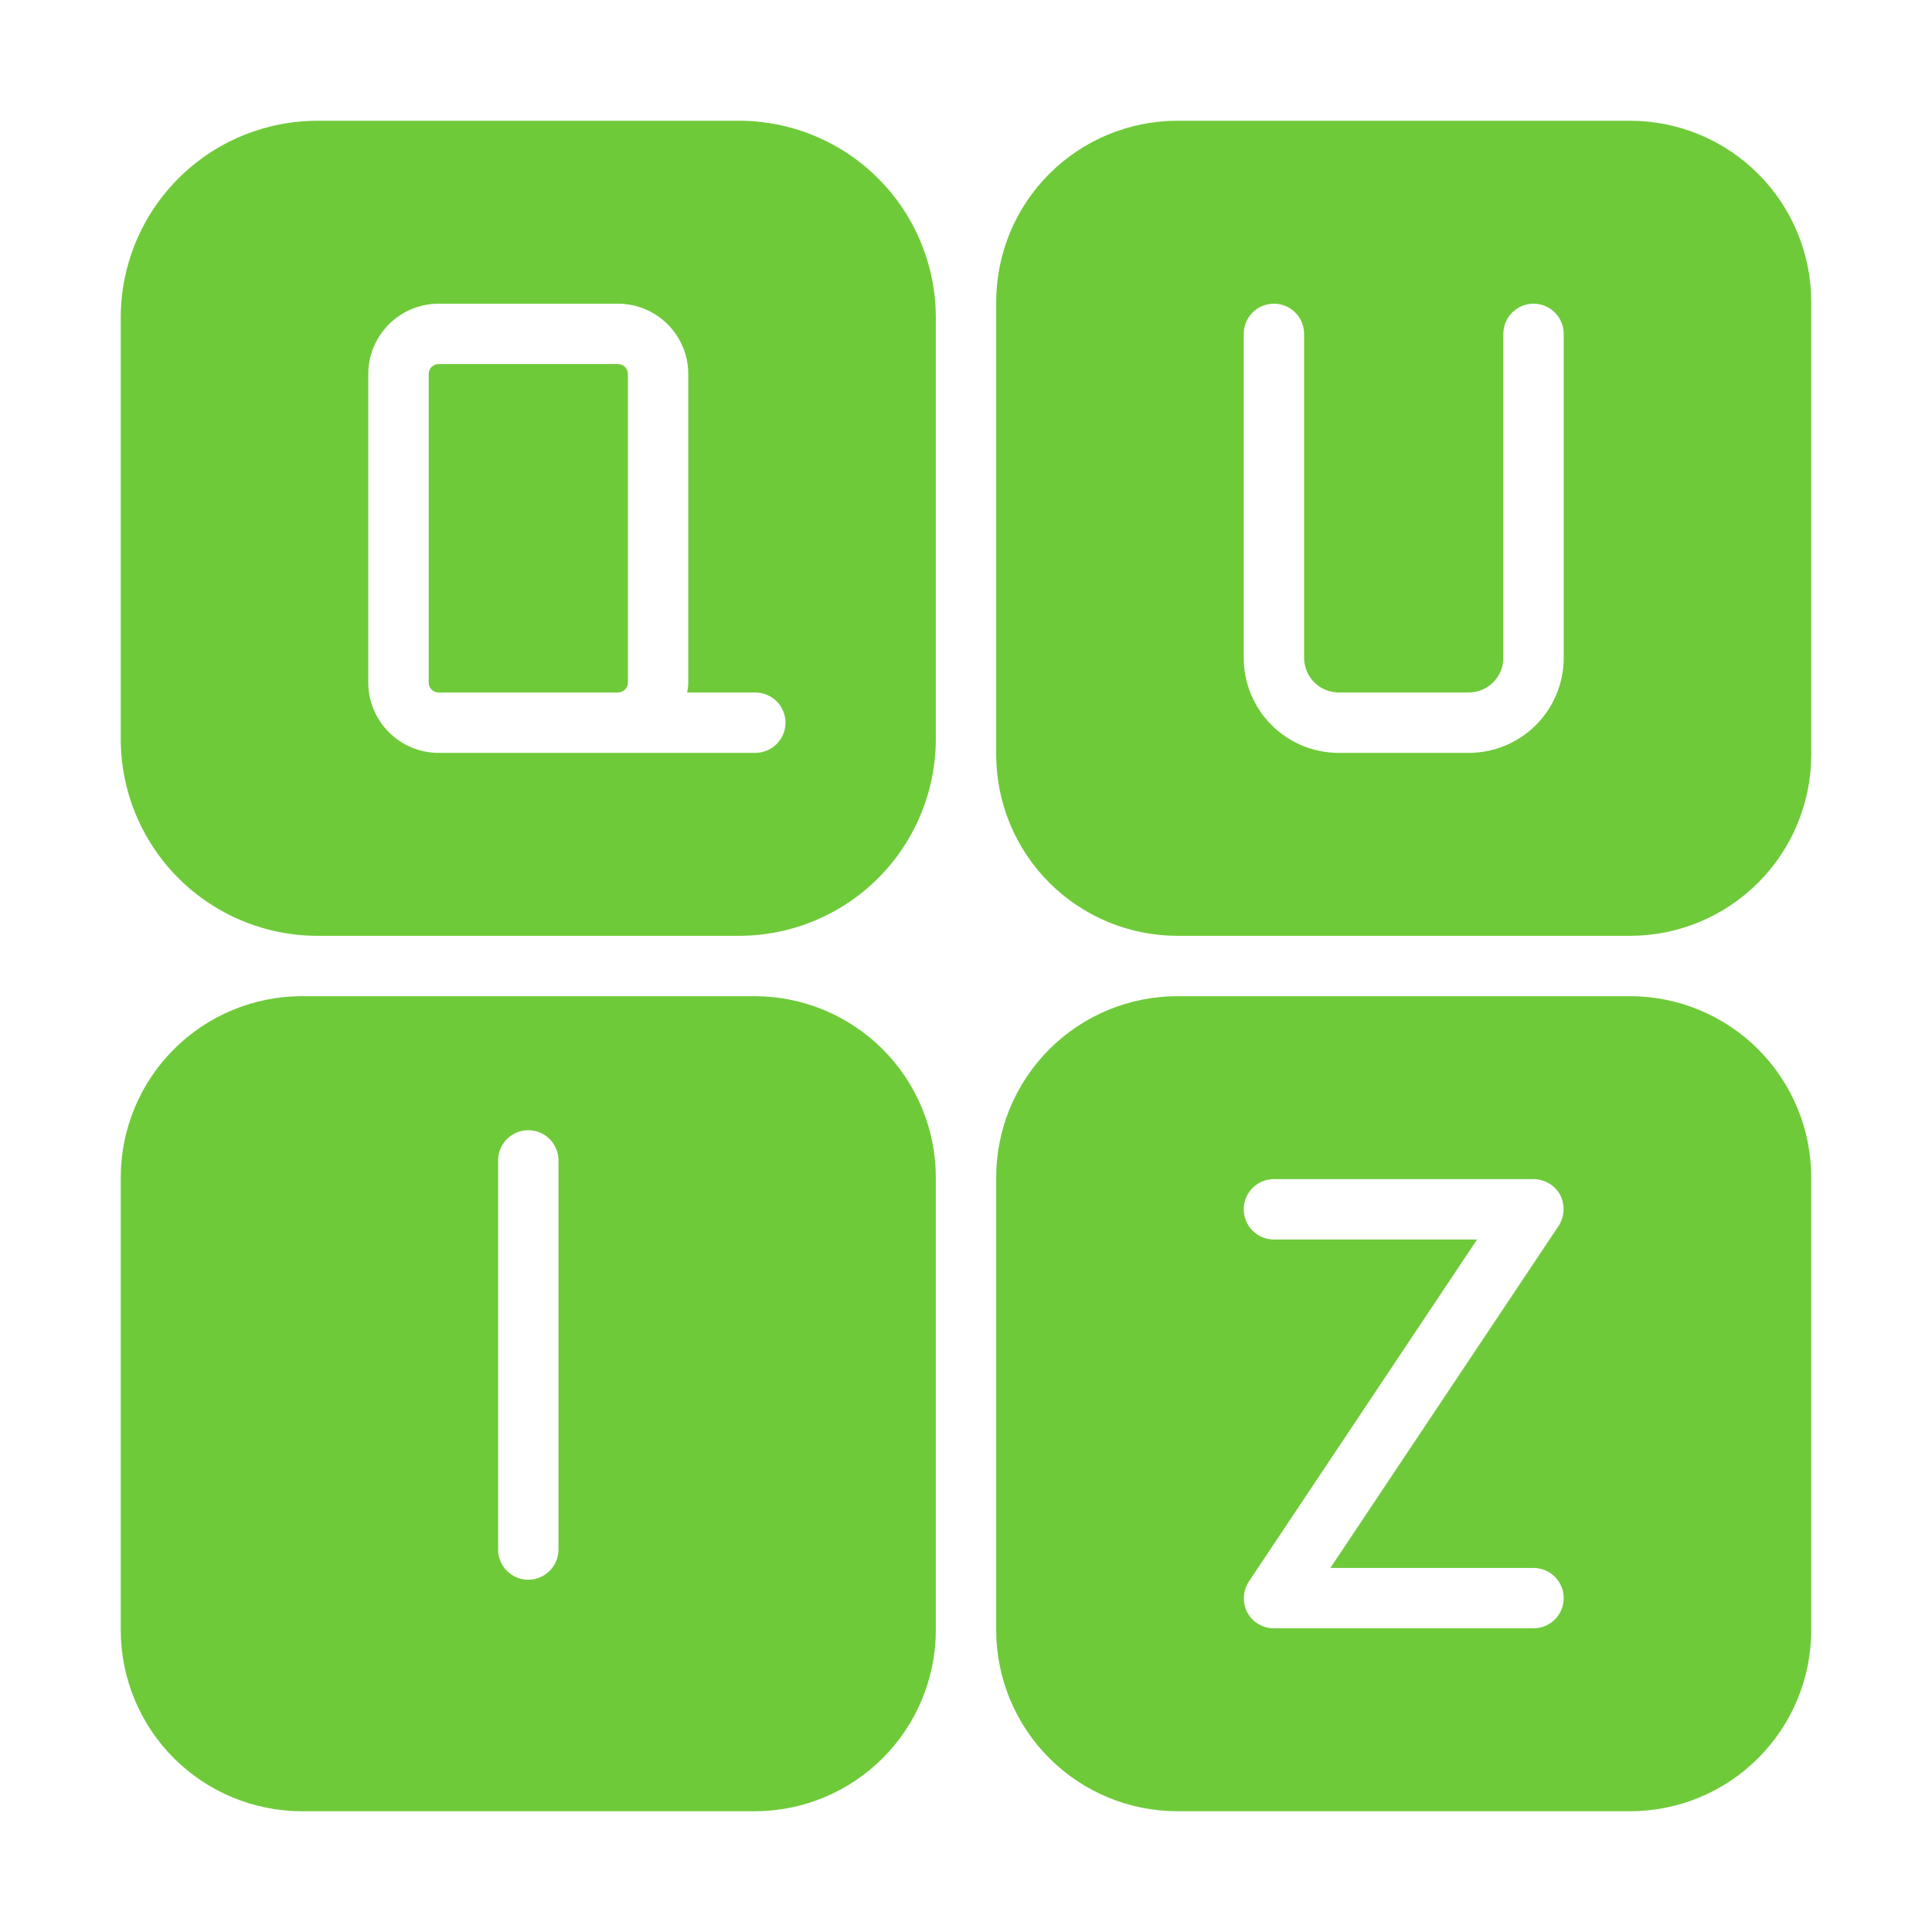 <svg width="90" height="90" viewBox="0 0 90 90" fill="none" xmlns="http://www.w3.org/2000/svg">
<g clip-path="url(#clip0_175_3020)">
<path d="M75.938 5.625H54.844C52.607 5.627 50.462 6.516 48.88 8.098C47.298 9.68 46.408 11.825 46.406 14.062V35.156C46.408 37.393 47.298 39.538 48.88 41.12C50.462 42.702 52.607 43.592 54.844 43.594H75.938C78.175 43.592 80.32 42.702 81.902 41.12C83.484 39.538 84.373 37.393 84.375 35.156V14.062C84.373 11.825 83.484 9.68 81.902 8.098C80.32 6.516 78.175 5.627 75.938 5.625ZM72.844 30.656C72.841 31.829 72.373 32.953 71.543 33.781C70.712 34.609 69.587 35.073 68.414 35.072H62.367C61.194 35.073 60.069 34.609 59.239 33.781C58.408 32.953 57.94 31.829 57.938 30.656V15.553C57.938 15.18 58.086 14.822 58.349 14.559C58.613 14.295 58.971 14.147 59.344 14.147C59.717 14.147 60.074 14.295 60.338 14.559C60.602 14.822 60.75 15.18 60.75 15.553V30.656C60.753 31.083 60.925 31.491 61.228 31.791C61.531 32.092 61.941 32.26 62.367 32.259H68.414C68.841 32.26 69.25 32.092 69.553 31.791C69.856 31.491 70.028 31.083 70.031 30.656V15.553C70.031 15.18 70.179 14.822 70.443 14.559C70.707 14.295 71.064 14.147 71.438 14.147C71.811 14.147 72.168 14.295 72.432 14.559C72.696 14.822 72.844 15.18 72.844 15.553V30.656ZM75.938 46.406H54.844C52.607 46.408 50.462 47.298 48.88 48.88C47.298 50.462 46.408 52.607 46.406 54.844V75.938C46.408 78.175 47.298 80.32 48.88 81.902C50.462 83.484 52.607 84.373 54.844 84.375H75.938C78.175 84.373 80.32 83.484 81.902 81.902C83.484 80.32 84.373 78.175 84.375 75.938V54.844C84.373 52.607 83.484 50.462 81.902 48.88C80.32 47.298 78.175 46.408 75.938 46.406ZM71.438 75.853H59.344C59.091 75.853 58.843 75.785 58.625 75.656C58.408 75.528 58.228 75.343 58.106 75.122C57.989 74.896 57.934 74.643 57.946 74.388C57.959 74.134 58.038 73.887 58.177 73.673L68.808 57.741H59.344C58.971 57.741 58.613 57.593 58.349 57.329C58.086 57.065 57.938 56.707 57.938 56.334C57.938 55.961 58.086 55.604 58.349 55.34C58.613 55.076 58.971 54.928 59.344 54.928H71.438C71.69 54.928 71.938 54.996 72.156 55.125C72.374 55.254 72.553 55.438 72.675 55.659C72.792 55.886 72.847 56.139 72.835 56.393C72.823 56.648 72.743 56.894 72.605 57.108L61.973 73.041H71.438C71.811 73.041 72.168 73.189 72.432 73.453C72.696 73.716 72.844 74.074 72.844 74.447C72.844 74.82 72.696 75.177 72.432 75.441C72.168 75.705 71.811 75.853 71.438 75.853ZM35.156 46.406H14.062C11.825 46.408 9.68 47.298 8.098 48.88C6.516 50.462 5.627 52.607 5.625 54.844V75.938C5.627 78.175 6.516 80.32 8.098 81.902C9.68 83.484 11.825 84.373 14.062 84.375H35.156C37.393 84.373 39.538 83.484 41.12 81.902C42.702 80.32 43.592 78.175 43.594 75.938V54.844C43.592 52.607 42.702 50.462 41.12 48.88C39.538 47.298 37.393 46.408 35.156 46.406ZM26.016 72.183C26.016 72.556 25.867 72.913 25.604 73.177C25.34 73.441 24.982 73.589 24.609 73.589C24.236 73.589 23.879 73.441 23.615 73.177C23.351 72.913 23.203 72.556 23.203 72.183V54.056C23.203 53.683 23.351 53.326 23.615 53.062C23.879 52.798 24.236 52.65 24.609 52.65C24.982 52.65 25.34 52.798 25.604 53.062C25.867 53.326 26.016 53.683 26.016 54.056V72.183ZM34.425 5.625H14.794C12.362 5.625 10.03 6.591 8.311 8.311C6.591 10.03 5.625 12.362 5.625 14.794V34.425C5.625 36.857 6.591 39.188 8.311 40.908C10.03 42.627 12.362 43.593 14.794 43.594H34.425C36.857 43.593 39.188 42.627 40.908 40.908C42.627 39.188 43.593 36.857 43.594 34.425V14.794C43.593 12.362 42.627 10.03 40.908 8.311C39.188 6.591 36.857 5.625 34.425 5.625ZM35.184 35.072H20.433C19.564 35.071 18.731 34.726 18.117 34.111C17.502 33.497 17.157 32.664 17.156 31.795V17.423C17.157 16.555 17.502 15.722 18.117 15.107C18.731 14.493 19.564 14.148 20.433 14.147H28.786C29.655 14.148 30.488 14.493 31.102 15.107C31.716 15.722 32.062 16.555 32.062 17.423V31.795C32.059 31.951 32.041 32.107 32.006 32.259H35.184C35.557 32.259 35.915 32.407 36.179 32.671C36.443 32.935 36.591 33.293 36.591 33.666C36.591 34.039 36.443 34.396 36.179 34.66C35.915 34.924 35.557 35.072 35.184 35.072Z" fill="#6FCA3A"/>
<path d="M28.786 16.959H20.433C20.177 16.959 19.969 17.167 19.969 17.423V31.795C19.969 32.052 20.177 32.259 20.433 32.259H28.786C29.042 32.259 29.25 32.052 29.25 31.795V17.423C29.25 17.167 29.042 16.959 28.786 16.959Z" fill="#6FCA3A"/>
</g>
<defs>
<clipPath id="clip0_175_3020">
<rect width="90" height="90" fill="white"/>
</clipPath>
</defs>
</svg>
